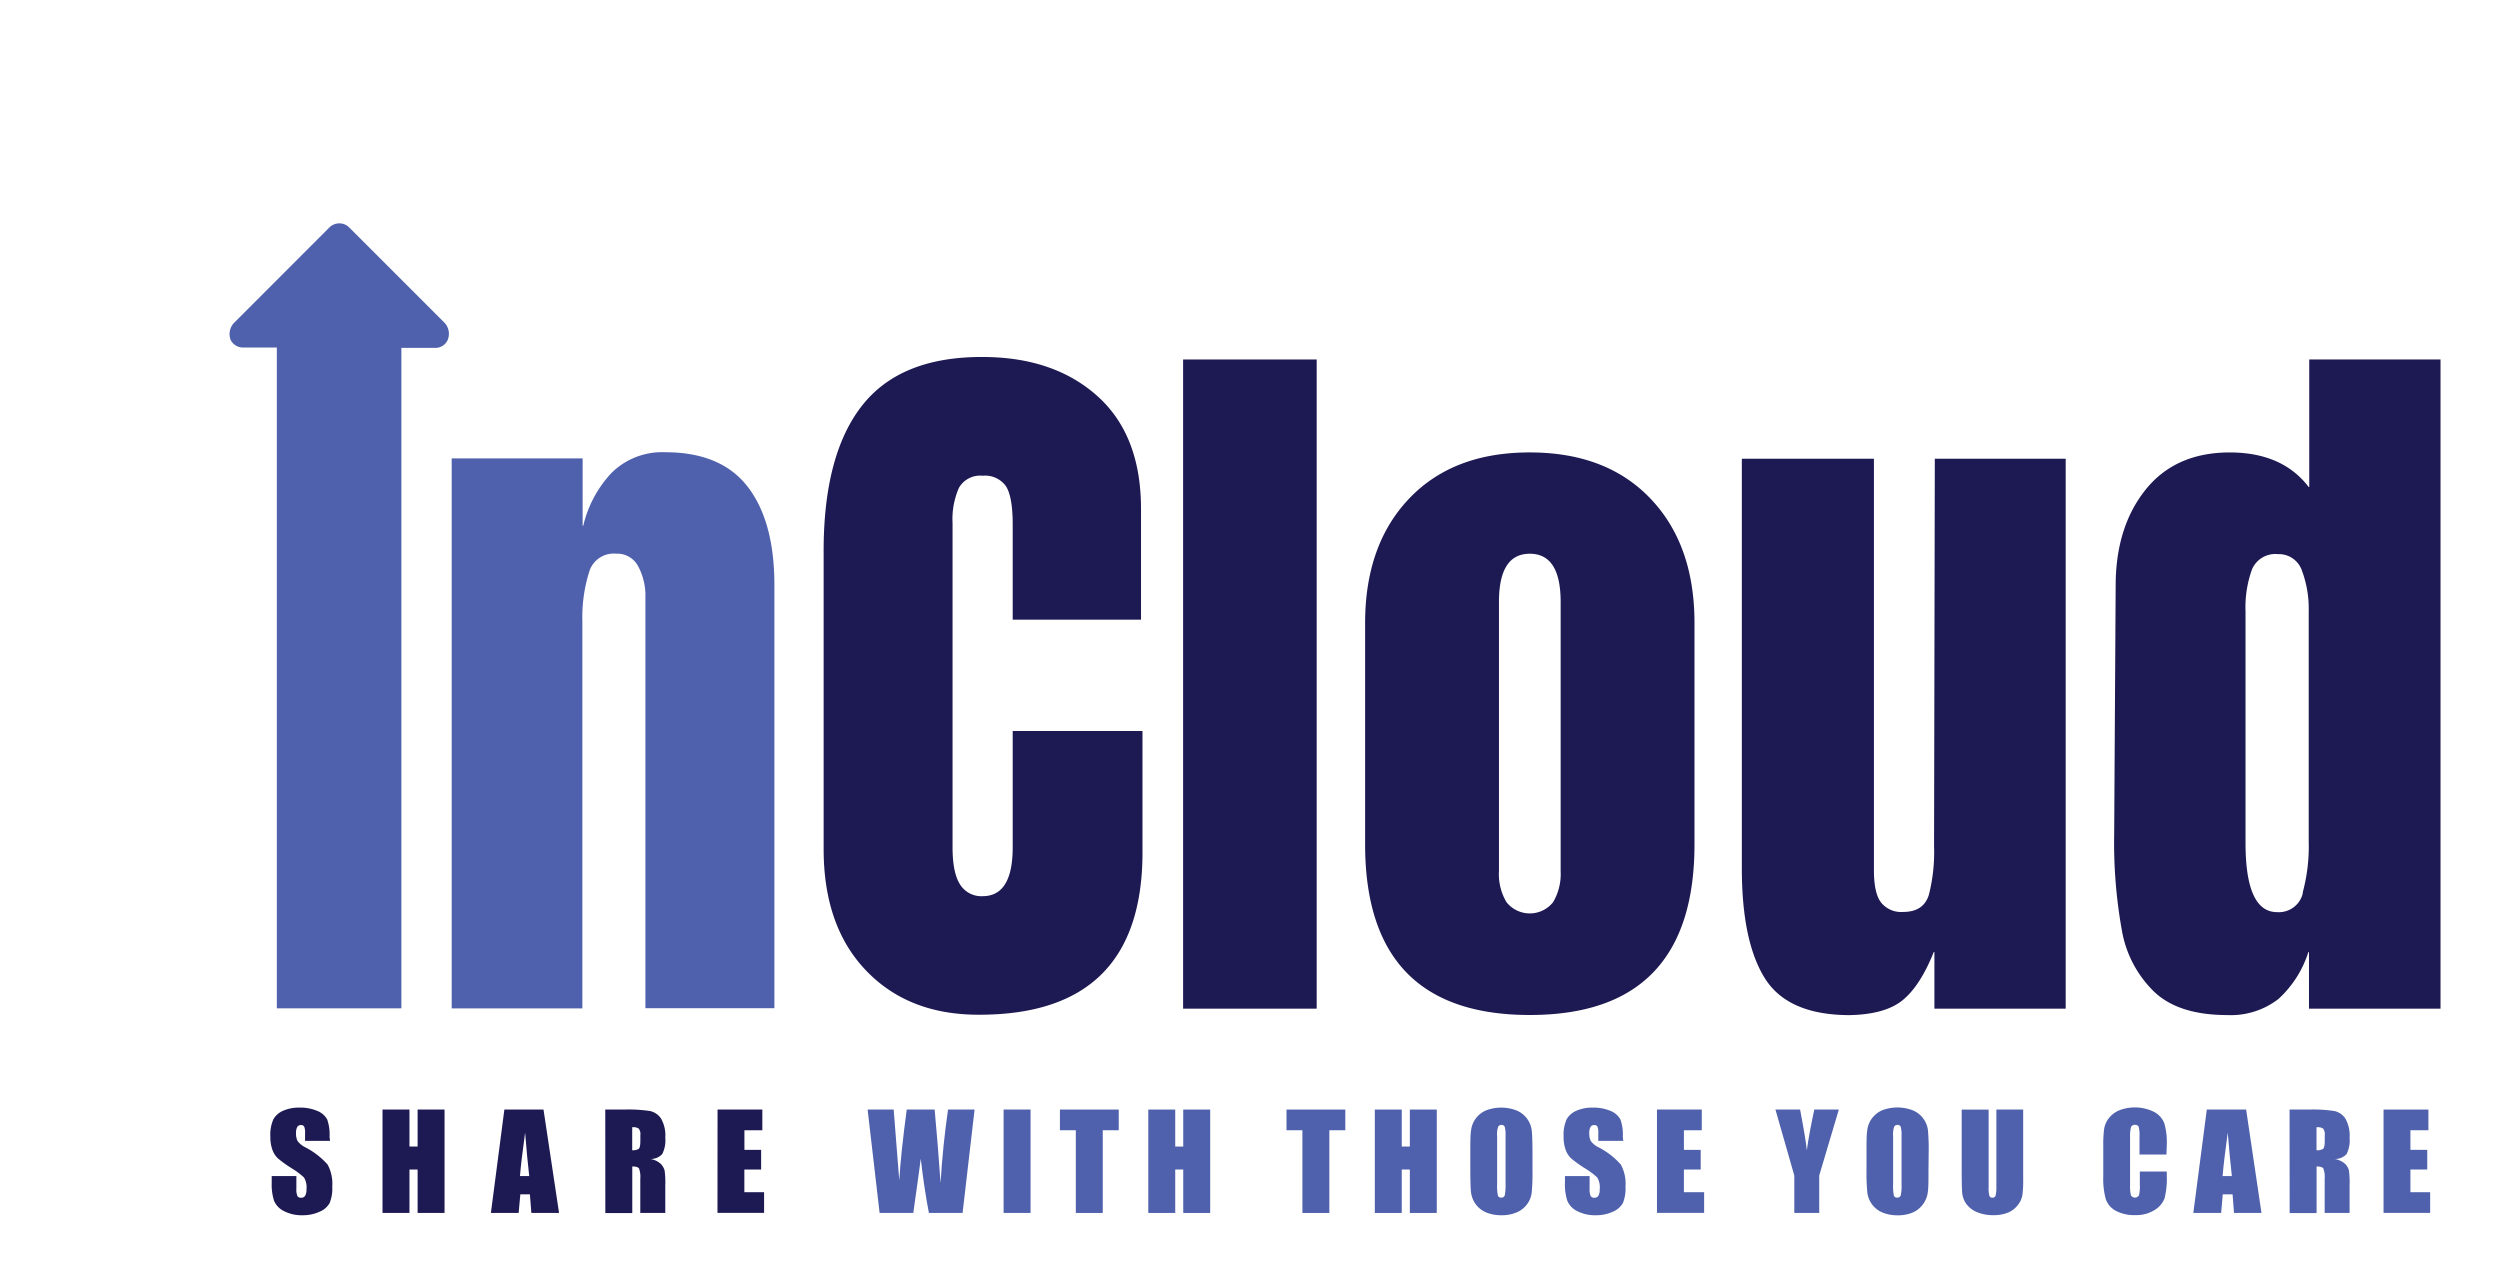 <svg id="Layer_1" data-name="Layer 1" xmlns="http://www.w3.org/2000/svg" viewBox="0 0 371.16 188.11"><defs><style>.cls-1{fill:#4f61ac;}.cls-2{fill:#1d1953;}</style></defs><title>incolud_LOGO</title><path class="cls-1" d="M67.06,68.06H86.5a0,0,0,0,1,0,0v10a0,0,0,0,0,.09,0,17.27,17.27,0,0,1,4.15-7.8,10.67,10.67,0,0,1,8-3.12q8.27,0,12.23,5.08t4,14.46v63a0,0,0,0,1,0,0H95.87a0,0,0,0,1-.05,0v-61a9.23,9.23,0,0,0-1.06-4.58,3.52,3.52,0,0,0-3.3-1.9,3.8,3.8,0,0,0-4,2.74,22.68,22.68,0,0,0-1,7.31v57.46a0,0,0,0,1,0,0H67.06a0,0,0,0,1,0,0V68.11A0,0,0,0,1,67.06,68.06Z"/><path class="cls-2" d="M128.59,144.1q-6.32-6.58-6.31-18.09V81.79q0-14.28,5.69-21.55T145.84,53q10.6,0,17.08,5.8t6.48,16.75V92a.05.05,0,0,1-.05,0h-19a.05.05,0,0,1,0,0V77.89q0-4.14-1-5.7a3.79,3.79,0,0,0-3.46-1.56,3.62,3.62,0,0,0-3.52,1.79,11.5,11.5,0,0,0-.95,5.24v48.13q0,3.79,1.12,5.53a3.72,3.72,0,0,0,3.35,1.73q4.46,0,4.46-7.26V108.53a0,0,0,0,1,0,0h19.22a0,0,0,0,1,.05,0v18q0,24.12-24.23,24.12Q134.91,150.69,128.59,144.1Z"/><path class="cls-2" d="M175.65,149.75V53.37a0,0,0,0,1,0,0h19.78a0,0,0,0,1,.05,0v96.38a0,0,0,0,1-.05,0H175.7A0,0,0,0,1,175.65,149.75Z"/><path class="cls-2" d="M202.67,125.34V92.52q0-11.62,6.53-18.49t17.92-6.86q11.38,0,17.92,6.86t6.53,18.49v32.82q0,25.35-24.45,25.35T202.67,125.34Zm27.91,8.6a8.21,8.21,0,0,0,1.12-4.58v-40q0-7.15-4.58-7.15t-4.58,7.15v40a8.12,8.12,0,0,0,1.12,4.58,4.42,4.42,0,0,0,6.92,0Z"/><path class="cls-2" d="M262,145.21q-3.4-5.46-3.4-16.3V68.11a0,0,0,0,1,0,0h19.56a0,0,0,0,1,.05,0v61.08c0,2.28.35,3.87,1.06,4.8a3.83,3.83,0,0,0,3.29,1.4q3,0,3.8-2.51a25.62,25.62,0,0,0,.78-7.2V125l.11-56.89a0,0,0,0,1,.05,0h19.33a0,0,0,0,1,.05,0v81.64a0,0,0,0,1-.05,0H287.24a0,0,0,0,1-.05,0v-8.42a0,0,0,0,0-.09,0q-2,5-4.6,7.14t-7.93,2.24Q265.42,150.69,262,145.21Z"/><path class="cls-2" d="M319.86,147.28a16.59,16.59,0,0,1-4.81-9,73.32,73.32,0,0,1-1.17-14.46l.22-36.85q0-8.7,4.42-14.24T331,67.17q7.85,0,11.76,5.14s.08,0,.08,0V53.37a0,0,0,0,1,.05,0h19.44a0,0,0,0,1,0,0v96.38a0,0,0,0,1,0,0H342.85a0,0,0,0,1-.05,0v-8.4a0,0,0,0,0-.09,0,16,16,0,0,1-4.43,6.95,11.54,11.54,0,0,1-7.65,2.4Q323.48,150.69,319.86,147.28Zm22-14.74a26.19,26.19,0,0,0,.9-7.64V90.73a16.14,16.14,0,0,0-1-6,3.61,3.61,0,0,0-3.58-2.46,3.75,3.75,0,0,0-3.85,2.29,16.57,16.57,0,0,0-.95,6.2v34.39q0,10.27,4.69,10.27A3.65,3.65,0,0,0,341.9,132.54Z"/><path class="cls-1" d="M66,47.92,51.85,33.77a2.08,2.08,0,0,0-1.47-.61,2.11,2.11,0,0,0-1.48.61L34.76,47.92a2.42,2.42,0,0,0-.52,2.54A2.06,2.06,0,0,0,36.1,51.6h5a0,0,0,0,1,0,0v98.1s0,0,0,0H59.59a0,0,0,0,0,0,0V51.65a0,0,0,0,1,0,0h5a2,2,0,0,0,1.86-1.14A2.4,2.4,0,0,0,66,47.92Z"/><path class="cls-2" d="M49,169.38H45.29v-1.14a2.21,2.21,0,0,0-.14-1,.52.52,0,0,0-.47-.21.61.61,0,0,0-.55.29,1.74,1.74,0,0,0-.18.89,2.53,2.53,0,0,0,.21,1.16,3,3,0,0,0,1.12.94,11.38,11.38,0,0,1,3.36,2.59,6,6,0,0,1,.69,3.27,5.84,5.84,0,0,1-.38,2.42,3,3,0,0,1-1.49,1.3,5.84,5.84,0,0,1-2.55.53,5.69,5.69,0,0,1-2.74-.61,3,3,0,0,1-1.48-1.54,7.79,7.79,0,0,1-.35-2.67v-1H44v1.87a2.54,2.54,0,0,0,.16,1.11.6.6,0,0,0,.55.24.65.65,0,0,0,.6-.31,1.79,1.79,0,0,0,.19-.93,2.85,2.85,0,0,0-.37-1.77,11.22,11.22,0,0,0-1.87-1.39,18,18,0,0,1-2-1.44,3.24,3.24,0,0,1-.8-1.23,5.42,5.42,0,0,1-.32-2,5.62,5.62,0,0,1,.45-2.58,3,3,0,0,1,1.46-1.27,5.76,5.76,0,0,1,2.43-.46,6.46,6.46,0,0,1,2.65.5,2.85,2.85,0,0,1,1.45,1.27,6.85,6.85,0,0,1,.35,2.59Z"/><path class="cls-2" d="M66,164.73v15.35H62v-6.45H60.79v6.45h-4V164.73h4v5.49H62v-5.49Z"/><path class="cls-2" d="M80.69,164.73,83,180.08H78.89l-.22-2.76H77.25L77,180.08H72.88l2-15.35Zm-2.12,9.87c-.2-1.74-.41-3.89-.61-6.45-.4,2.94-.66,5.09-.76,6.45Z"/><path class="cls-2" d="M89.86,164.73h2.82a21.13,21.13,0,0,1,3.83.22,2.65,2.65,0,0,1,1.63,1.11,5.07,5.07,0,0,1,.63,2.86,4.45,4.45,0,0,1-.45,2.41,2.32,2.32,0,0,1-1.75.74,3,3,0,0,1,1.59.78,2.5,2.5,0,0,1,.51.91,13.75,13.75,0,0,1,.1,2.27v4.05H95.06V175a3.58,3.58,0,0,0-.19-1.53c-.13-.19-.47-.29-1-.29v6.92h-4Zm4,2.63v3.41a1.67,1.67,0,0,0,.94-.19c.18-.12.27-.52.27-1.19v-.85a1.33,1.33,0,0,0-.26-1A1.49,1.49,0,0,0,93.85,167.36Z"/><path class="cls-2" d="M106.53,164.73h6.65v3.07h-2.66v2.91H113v2.92h-2.49V177h2.93v3.07h-6.92Z"/><path class="cls-1" d="M144.69,164.73l-1.78,15.35h-5q-.69-3.54-1.21-8.05-.24,1.93-1.11,8.05h-5l-1.78-15.35h3.87l.42,5.36.41,5.17q.23-4,1.11-10.53h4.14c.05.45.2,2.14.44,5.06l.44,5.84q.33-5.56,1.11-10.9Z"/><path class="cls-1" d="M153,164.73v15.35h-4V164.73Z"/><path class="cls-1" d="M166.09,164.73v3.07h-2.37v12.28h-4V167.8h-2.36v-3.07Z"/><path class="cls-1" d="M179.67,164.73v15.35h-4v-6.45h-1.19v6.45h-4V164.73h4v5.49h1.19v-5.49Z"/><path class="cls-1" d="M199.73,164.73v3.07h-2.37v12.28h-4V167.8H191v-3.07Z"/><path class="cls-1" d="M213.31,164.73v15.35h-4v-6.45h-1.2v6.45h-4V164.73h4v5.49h1.2v-5.49Z"/><path class="cls-1" d="M227.52,173.72a31,31,0,0,1-.11,3.27,3.65,3.65,0,0,1-2.23,3,5.54,5.54,0,0,1-2.27.43,5.78,5.78,0,0,1-2.22-.4,3.67,3.67,0,0,1-1.58-1.21,3.76,3.76,0,0,1-.71-1.76c-.07-.63-.11-1.73-.11-3.31v-2.63c0-1.54,0-2.63.11-3.27a3.67,3.67,0,0,1,.68-1.76,3.73,3.73,0,0,1,1.55-1.23,6.35,6.35,0,0,1,4.49,0,3.69,3.69,0,0,1,2.29,3c.07.64.11,1.74.11,3.32Zm-4-5.05a4.72,4.72,0,0,0-.12-1.37.48.48,0,0,0-.49-.29.54.54,0,0,0-.47.24,3.2,3.2,0,0,0-.17,1.42v7.17a7.21,7.21,0,0,0,.11,1.65.47.47,0,0,0,.51.31.49.49,0,0,0,.52-.36,8,8,0,0,0,.11-1.71Z"/><path class="cls-1" d="M241,169.38h-3.71v-1.14a2.21,2.21,0,0,0-.14-1,.52.52,0,0,0-.47-.21.61.61,0,0,0-.55.29,1.74,1.74,0,0,0-.18.89,2.53,2.53,0,0,0,.21,1.16,3,3,0,0,0,1.12.94,11.38,11.38,0,0,1,3.36,2.59,6,6,0,0,1,.69,3.27,5.84,5.84,0,0,1-.38,2.42,3,3,0,0,1-1.49,1.3,5.84,5.84,0,0,1-2.55.53,5.69,5.69,0,0,1-2.74-.61,3,3,0,0,1-1.48-1.54,7.79,7.79,0,0,1-.35-2.67v-1H236v1.87a2.54,2.54,0,0,0,.16,1.11.6.6,0,0,0,.55.24.65.65,0,0,0,.6-.31,1.79,1.79,0,0,0,.19-.93,2.85,2.85,0,0,0-.37-1.77,11.22,11.22,0,0,0-1.87-1.39,18,18,0,0,1-2-1.44,3.24,3.24,0,0,1-.8-1.23,5.42,5.42,0,0,1-.32-2,5.62,5.62,0,0,1,.45-2.58,3,3,0,0,1,1.46-1.27,5.76,5.76,0,0,1,2.43-.46,6.46,6.46,0,0,1,2.65.5,2.85,2.85,0,0,1,1.45,1.27,6.85,6.85,0,0,1,.35,2.59Z"/><path class="cls-1" d="M246,164.73h6.65v3.07H250v2.91h2.49v2.92H250V177H253v3.07H246Z"/><path class="cls-1" d="M273,164.73l-2.91,9.79v5.56h-3.7v-5.56l-2.8-9.79h3.66c.57,3,.9,5,1,6.05.22-1.64.59-3.65,1.11-6.05Z"/><path class="cls-1" d="M286.31,173.72c0,1.54,0,2.63-.1,3.27a3.68,3.68,0,0,1-.69,1.76A3.64,3.64,0,0,1,284,180a5.54,5.54,0,0,1-2.27.43,5.73,5.73,0,0,1-2.21-.4,3.69,3.69,0,0,1-2.29-3,30.53,30.53,0,0,1-.12-3.31v-2.63c0-1.54,0-2.63.11-3.27a3.67,3.67,0,0,1,.68-1.76,3.8,3.8,0,0,1,1.55-1.23,6.35,6.35,0,0,1,4.49,0,3.61,3.61,0,0,1,1.58,1.21,3.66,3.66,0,0,1,.71,1.75,31.65,31.65,0,0,1,.11,3.32Zm-4-5.05a4.72,4.72,0,0,0-.12-1.37.46.46,0,0,0-.48-.29.55.55,0,0,0-.48.24,3.36,3.36,0,0,0-.17,1.42v7.17a7.21,7.21,0,0,0,.11,1.65.47.47,0,0,0,.51.31.49.49,0,0,0,.52-.36,7.38,7.38,0,0,0,.11-1.71Z"/><path class="cls-1" d="M300.37,164.73V175a16.89,16.89,0,0,1-.12,2.45,3.31,3.31,0,0,1-.67,1.45,3.55,3.55,0,0,1-1.47,1.13,5.67,5.67,0,0,1-2.16.38,6.19,6.19,0,0,1-2.43-.45,3.7,3.7,0,0,1-1.57-1.19,3.35,3.35,0,0,1-.62-1.54c-.06-.54-.09-1.68-.09-3.41v-9.08h4v11.51a4.56,4.56,0,0,0,.11,1.28.42.42,0,0,0,.44.28.46.46,0,0,0,.49-.31,5.8,5.8,0,0,0,.11-1.45V164.73Z"/><path class="cls-1" d="M321.64,171.41h-4v-2.66a5.17,5.17,0,0,0-.12-1.46A.56.56,0,0,0,317,167a.59.59,0,0,0-.63.35,5.68,5.68,0,0,0-.13,1.51V176a5.33,5.33,0,0,0,.13,1.46.69.69,0,0,0,1.19,0,5.72,5.72,0,0,0,.13-1.6v-1.93h4v.59a12,12,0,0,1-.33,3.38,3.46,3.46,0,0,1-1.49,1.75,5.11,5.11,0,0,1-2.84.75,5.92,5.92,0,0,1-2.89-.63,3.12,3.12,0,0,1-1.51-1.76,11.45,11.45,0,0,1-.37-3.38v-4.49a18.79,18.79,0,0,1,.12-2.48,3.44,3.44,0,0,1,.67-1.6,3.79,3.79,0,0,1,1.57-1.21,6.42,6.42,0,0,1,5.21.24,3.25,3.25,0,0,1,1.5,1.7,10.22,10.22,0,0,1,.36,3.17Z"/><path class="cls-1" d="M333.47,164.73l2.28,15.35h-4.08l-.21-2.76H330l-.24,2.76h-4.13l2-15.35Zm-2.12,9.87q-.3-2.61-.61-6.45c-.4,2.94-.66,5.09-.76,6.45Z"/><path class="cls-1" d="M339.92,164.73h2.83a21,21,0,0,1,3.82.22,2.62,2.62,0,0,1,1.63,1.11,5.07,5.07,0,0,1,.63,2.86,4.57,4.57,0,0,1-.44,2.41,2.34,2.34,0,0,1-1.76.74,3.08,3.08,0,0,1,1.6.78,2.32,2.32,0,0,1,.5.91,13.75,13.75,0,0,1,.1,2.27v4.05h-3.7V175a3.52,3.52,0,0,0-.2-1.53c-.13-.19-.47-.29-1-.29v6.92h-4Zm4,2.63v3.41a1.71,1.71,0,0,0,.95-.19c.18-.12.27-.52.27-1.19v-.85a1.33,1.33,0,0,0-.26-1A1.54,1.54,0,0,0,343.91,167.36Z"/><path class="cls-1" d="M353.87,164.73h6.66v3.07h-2.67v2.91h2.5v2.92h-2.5V177h2.93v3.07h-6.92Z"/></svg>
